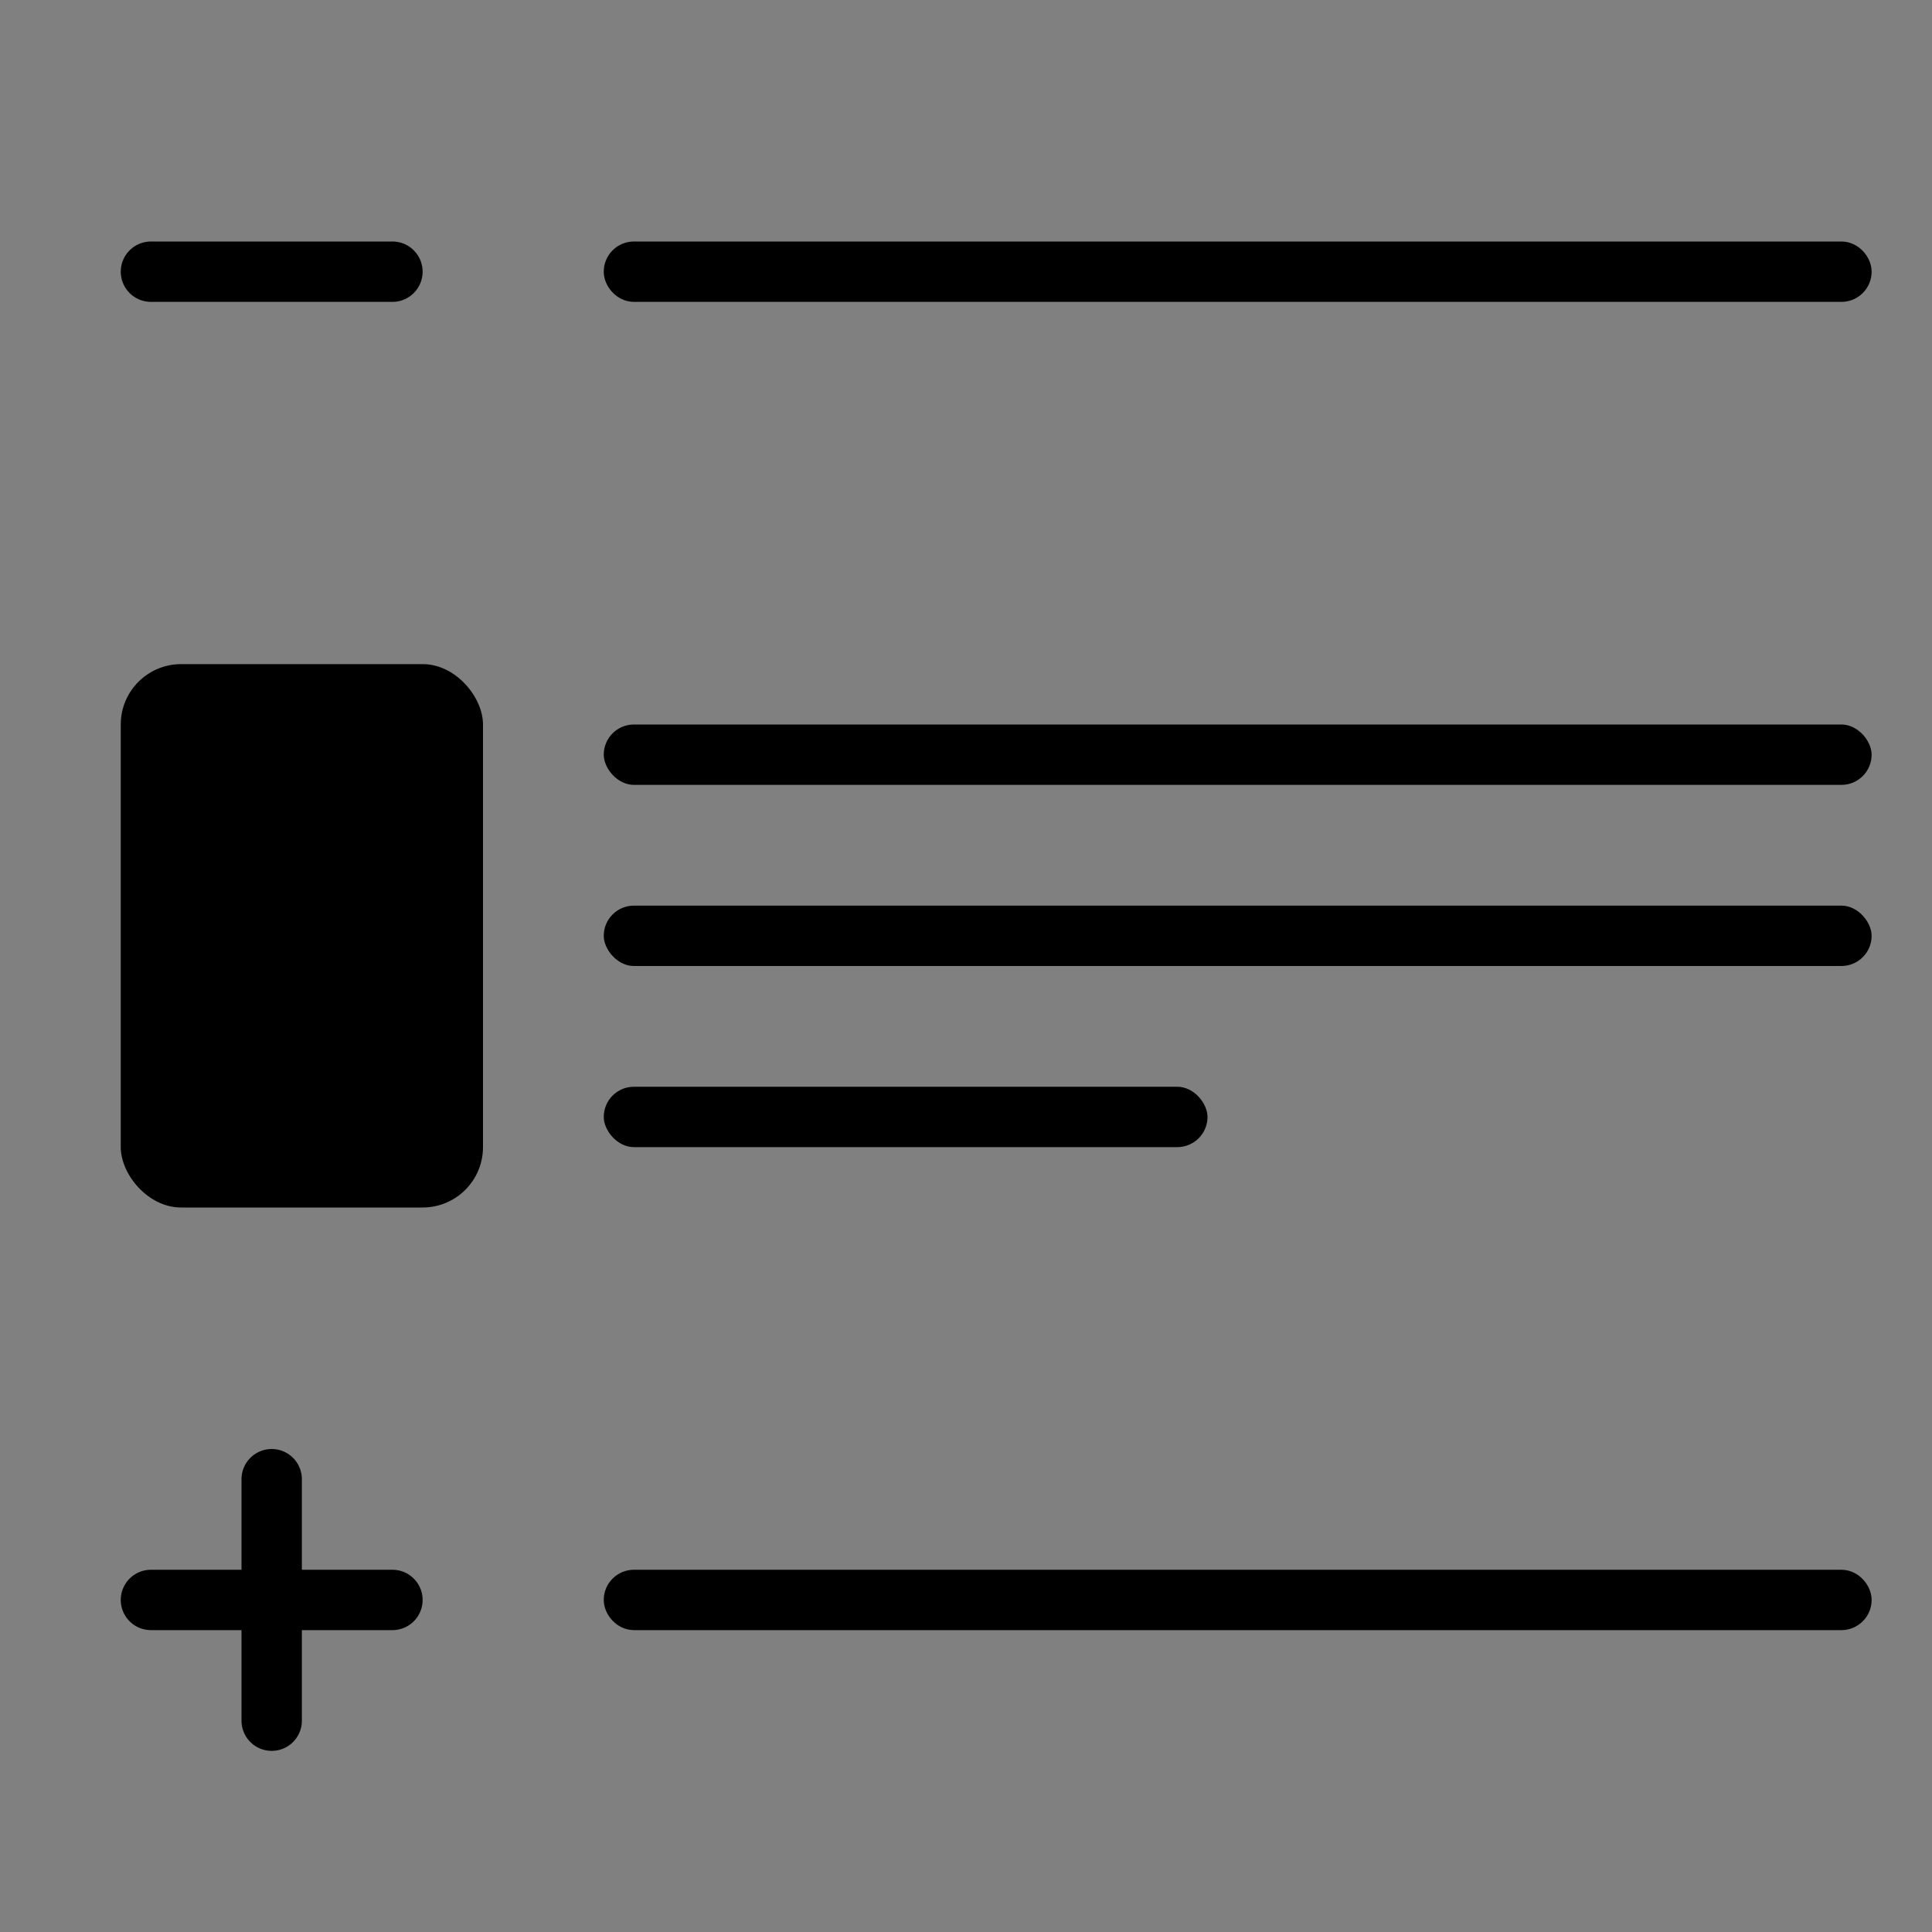 <svg width="32" height="32" viewBox="0 0 32 32" fill="none" xmlns="http://www.w3.org/2000/svg"><rect x="0" y="0" width="32" height="32" fill="#808080" stroke="none"/><rect x="10.25" y="26.25" width="20.5" height=".5" rx=".25" fill="#fff" stroke="currentColor" stroke-width=".5"/><rect x="2" y="11" width="6" height="9" rx="1" fill="currentColor"/><rect x="10" y="15" width="21" height="1" rx=".5" fill="currentColor"/><rect x="10" y="12" width="21" height="1" rx=".5" fill="currentColor"/><rect x="10" y="18" width="10" height="1" rx=".5" fill="currentColor"/><path stroke="currentColor" stroke-linecap="round" d="M4.5 24.5v4M6.5 26.5h-4"/><rect x="10.25" y="4.25" width="20.5" height=".5" rx=".25" fill="#fff" stroke="currentColor" stroke-width=".5"/><path stroke="currentColor" stroke-linecap="round" d="M6.5 4.5h-4"/></svg>
